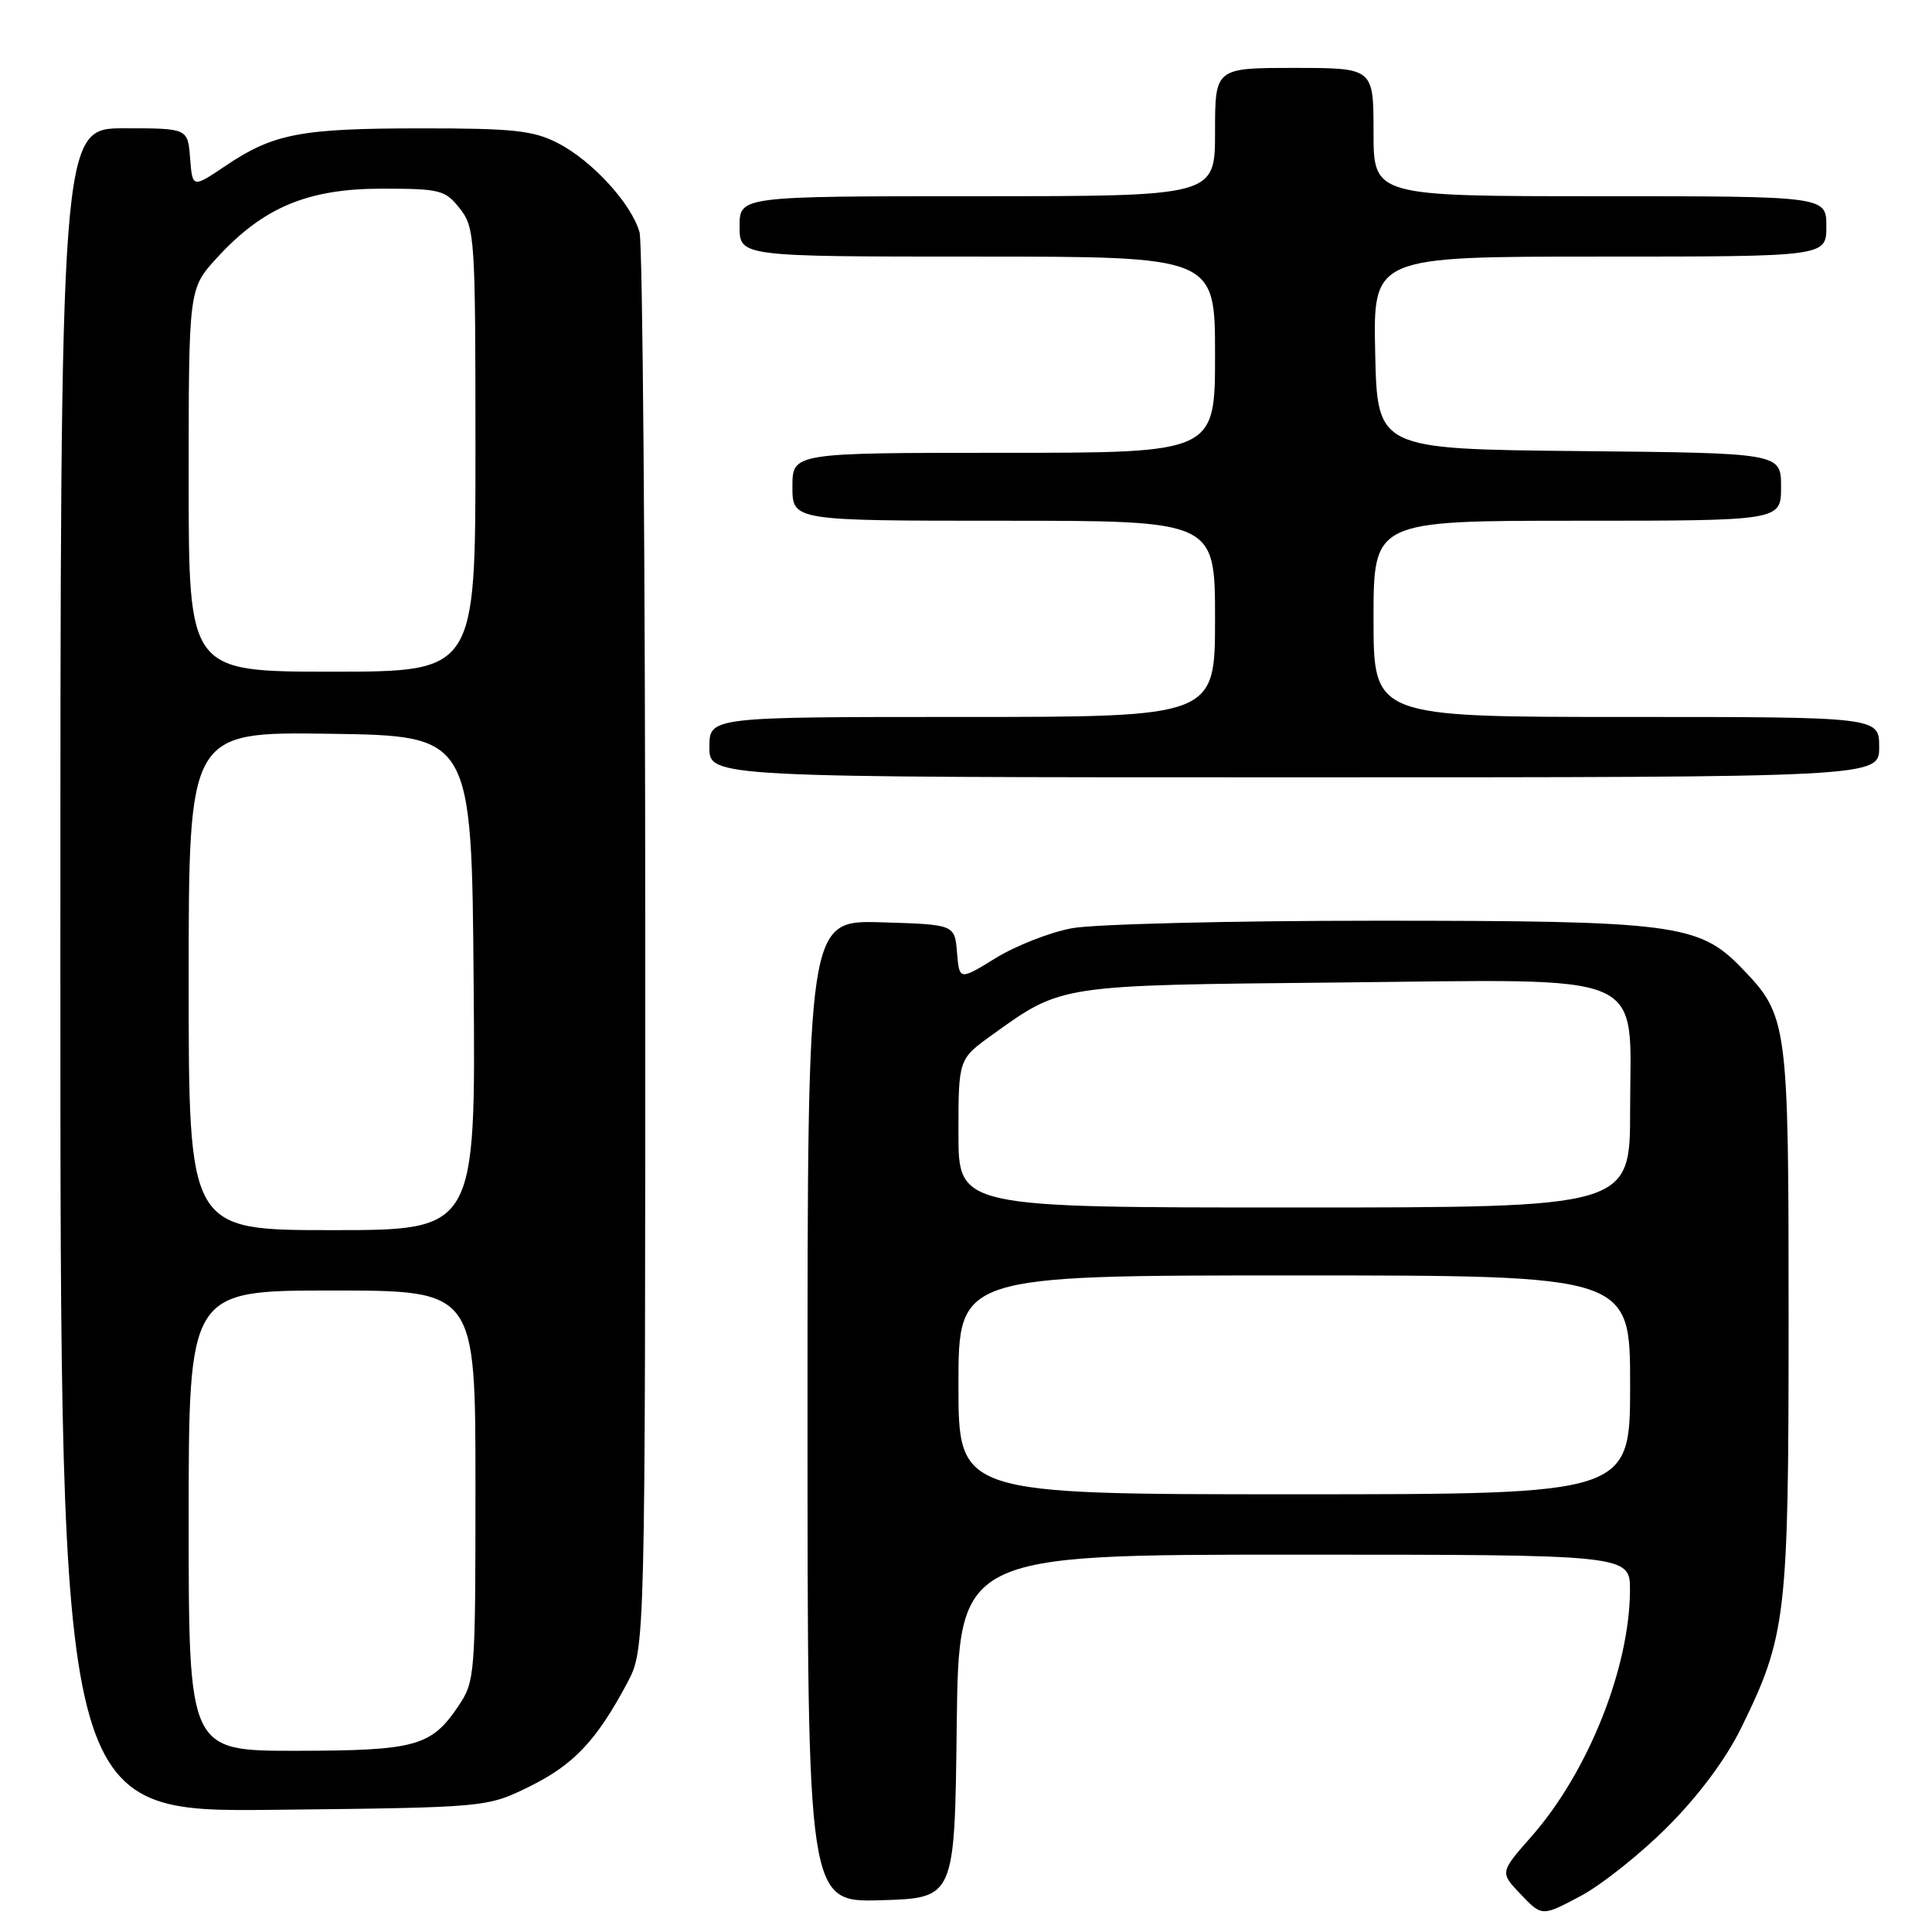 <?xml version="1.0" encoding="UTF-8" standalone="no"?>
<!DOCTYPE svg PUBLIC "-//W3C//DTD SVG 1.1//EN" "http://www.w3.org/Graphics/SVG/1.1/DTD/svg11.dtd" >
<svg xmlns="http://www.w3.org/2000/svg" xmlns:xlink="http://www.w3.org/1999/xlink" version="1.1" viewBox="0 0 256 256">
 <g >
 <path fill="currentColor"
d=" M 221.00 242.02 C 225.09 237.92 228.69 233.08 230.71 228.97 C 236.71 216.73 237.00 214.24 237.00 174.76 C 237.00 135.28 236.91 134.61 230.73 128.22 C 225.12 122.43 221.80 122.00 182.45 122.00 C 163.10 122.00 144.90 122.45 142.00 123.00 C 139.09 123.55 134.56 125.33 131.92 126.96 C 127.12 129.91 127.12 129.91 126.81 126.21 C 126.50 122.50 126.50 122.50 116.75 122.21 C 107.00 121.93 107.00 121.93 107.00 187.00 C 107.00 252.07 107.00 252.07 116.75 251.79 C 126.50 251.50 126.50 251.50 126.77 228.75 C 127.04 206.00 127.04 206.00 171.52 206.00 C 216.00 206.00 216.00 206.00 215.98 210.75 C 215.92 221.07 210.41 234.84 202.93 243.34 C 198.73 248.11 198.73 248.11 201.53 251.03 C 204.32 253.95 204.32 253.95 209.41 251.25 C 212.21 249.76 217.43 245.61 221.00 242.02 Z  M 70.15 236.73 C 76.02 233.84 79.04 230.64 83.11 223.00 C 85.50 218.50 85.50 218.50 85.50 126.00 C 85.50 75.12 85.16 32.27 84.74 30.77 C 83.67 26.98 78.43 21.26 73.88 18.94 C 70.64 17.29 67.97 17.00 55.79 17.01 C 39.83 17.01 36.23 17.70 29.89 21.97 C 25.50 24.93 25.50 24.93 25.19 20.96 C 24.89 17.00 24.89 17.00 16.44 17.00 C 8.00 17.00 8.00 17.00 8.00 128.56 C 8.00 240.11 8.00 240.11 36.25 239.81 C 64.50 239.50 64.50 239.50 70.15 236.73 Z  M 249.00 99.00 C 249.00 95.00 249.00 95.00 215.50 95.00 C 182.00 95.00 182.00 95.00 182.00 82.00 C 182.00 69.00 182.00 69.00 209.00 69.00 C 236.00 69.00 236.00 69.00 236.00 64.52 C 236.00 60.03 236.00 60.03 209.25 59.77 C 182.50 59.50 182.50 59.50 182.22 46.75 C 181.94 34.00 181.94 34.00 211.97 34.00 C 242.00 34.00 242.00 34.00 242.00 30.00 C 242.00 26.00 242.00 26.00 212.00 26.00 C 182.00 26.00 182.00 26.00 182.00 17.50 C 182.00 9.00 182.00 9.00 171.50 9.00 C 161.00 9.00 161.00 9.00 161.00 17.50 C 161.00 26.00 161.00 26.00 129.50 26.00 C 98.00 26.00 98.00 26.00 98.00 30.00 C 98.00 34.00 98.00 34.00 129.50 34.00 C 161.00 34.00 161.00 34.00 161.00 47.00 C 161.00 60.00 161.00 60.00 133.00 60.00 C 105.00 60.00 105.00 60.00 105.00 64.50 C 105.00 69.00 105.00 69.00 133.00 69.00 C 161.00 69.00 161.00 69.00 161.00 82.00 C 161.00 95.00 161.00 95.00 127.50 95.00 C 94.00 95.00 94.00 95.00 94.00 99.00 C 94.00 103.00 94.00 103.00 171.50 103.00 C 249.00 103.00 249.00 103.00 249.00 99.00 Z  M 127.00 183.50 C 127.00 169.00 127.00 169.00 171.50 169.00 C 216.00 169.00 216.00 169.00 216.00 183.50 C 216.00 198.00 216.00 198.00 171.50 198.00 C 127.00 198.00 127.00 198.00 127.00 183.50 Z  M 127.00 150.17 C 127.00 140.34 127.00 140.34 131.46 137.13 C 140.75 130.46 140.20 130.55 177.03 130.19 C 219.23 129.78 216.00 128.38 216.00 147.07 C 216.00 160.00 216.00 160.00 171.50 160.00 C 127.00 160.00 127.00 160.00 127.00 150.17 Z  M 25.00 201.50 C 25.00 171.00 25.00 171.00 44.00 171.00 C 63.00 171.00 63.00 171.00 63.00 196.85 C 63.00 222.11 62.95 222.78 60.72 226.09 C 57.14 231.40 55.07 231.97 39.25 231.99 C 25.00 232.00 25.00 232.00 25.00 201.50 Z  M 25.00 129.98 C 25.00 96.96 25.00 96.96 43.75 97.23 C 62.50 97.50 62.50 97.50 62.76 130.25 C 63.03 163.00 63.03 163.00 44.01 163.00 C 25.00 163.00 25.00 163.00 25.00 129.98 Z  M 25.00 63.63 C 25.00 38.26 25.00 38.26 28.75 34.16 C 34.86 27.48 40.78 25.00 50.58 25.00 C 58.33 25.00 58.99 25.17 60.93 27.63 C 62.92 30.16 63.00 31.44 63.00 59.63 C 63.00 89.00 63.00 89.00 44.00 89.00 C 25.00 89.00 25.00 89.00 25.00 63.63 Z "/>
</g>
</svg>